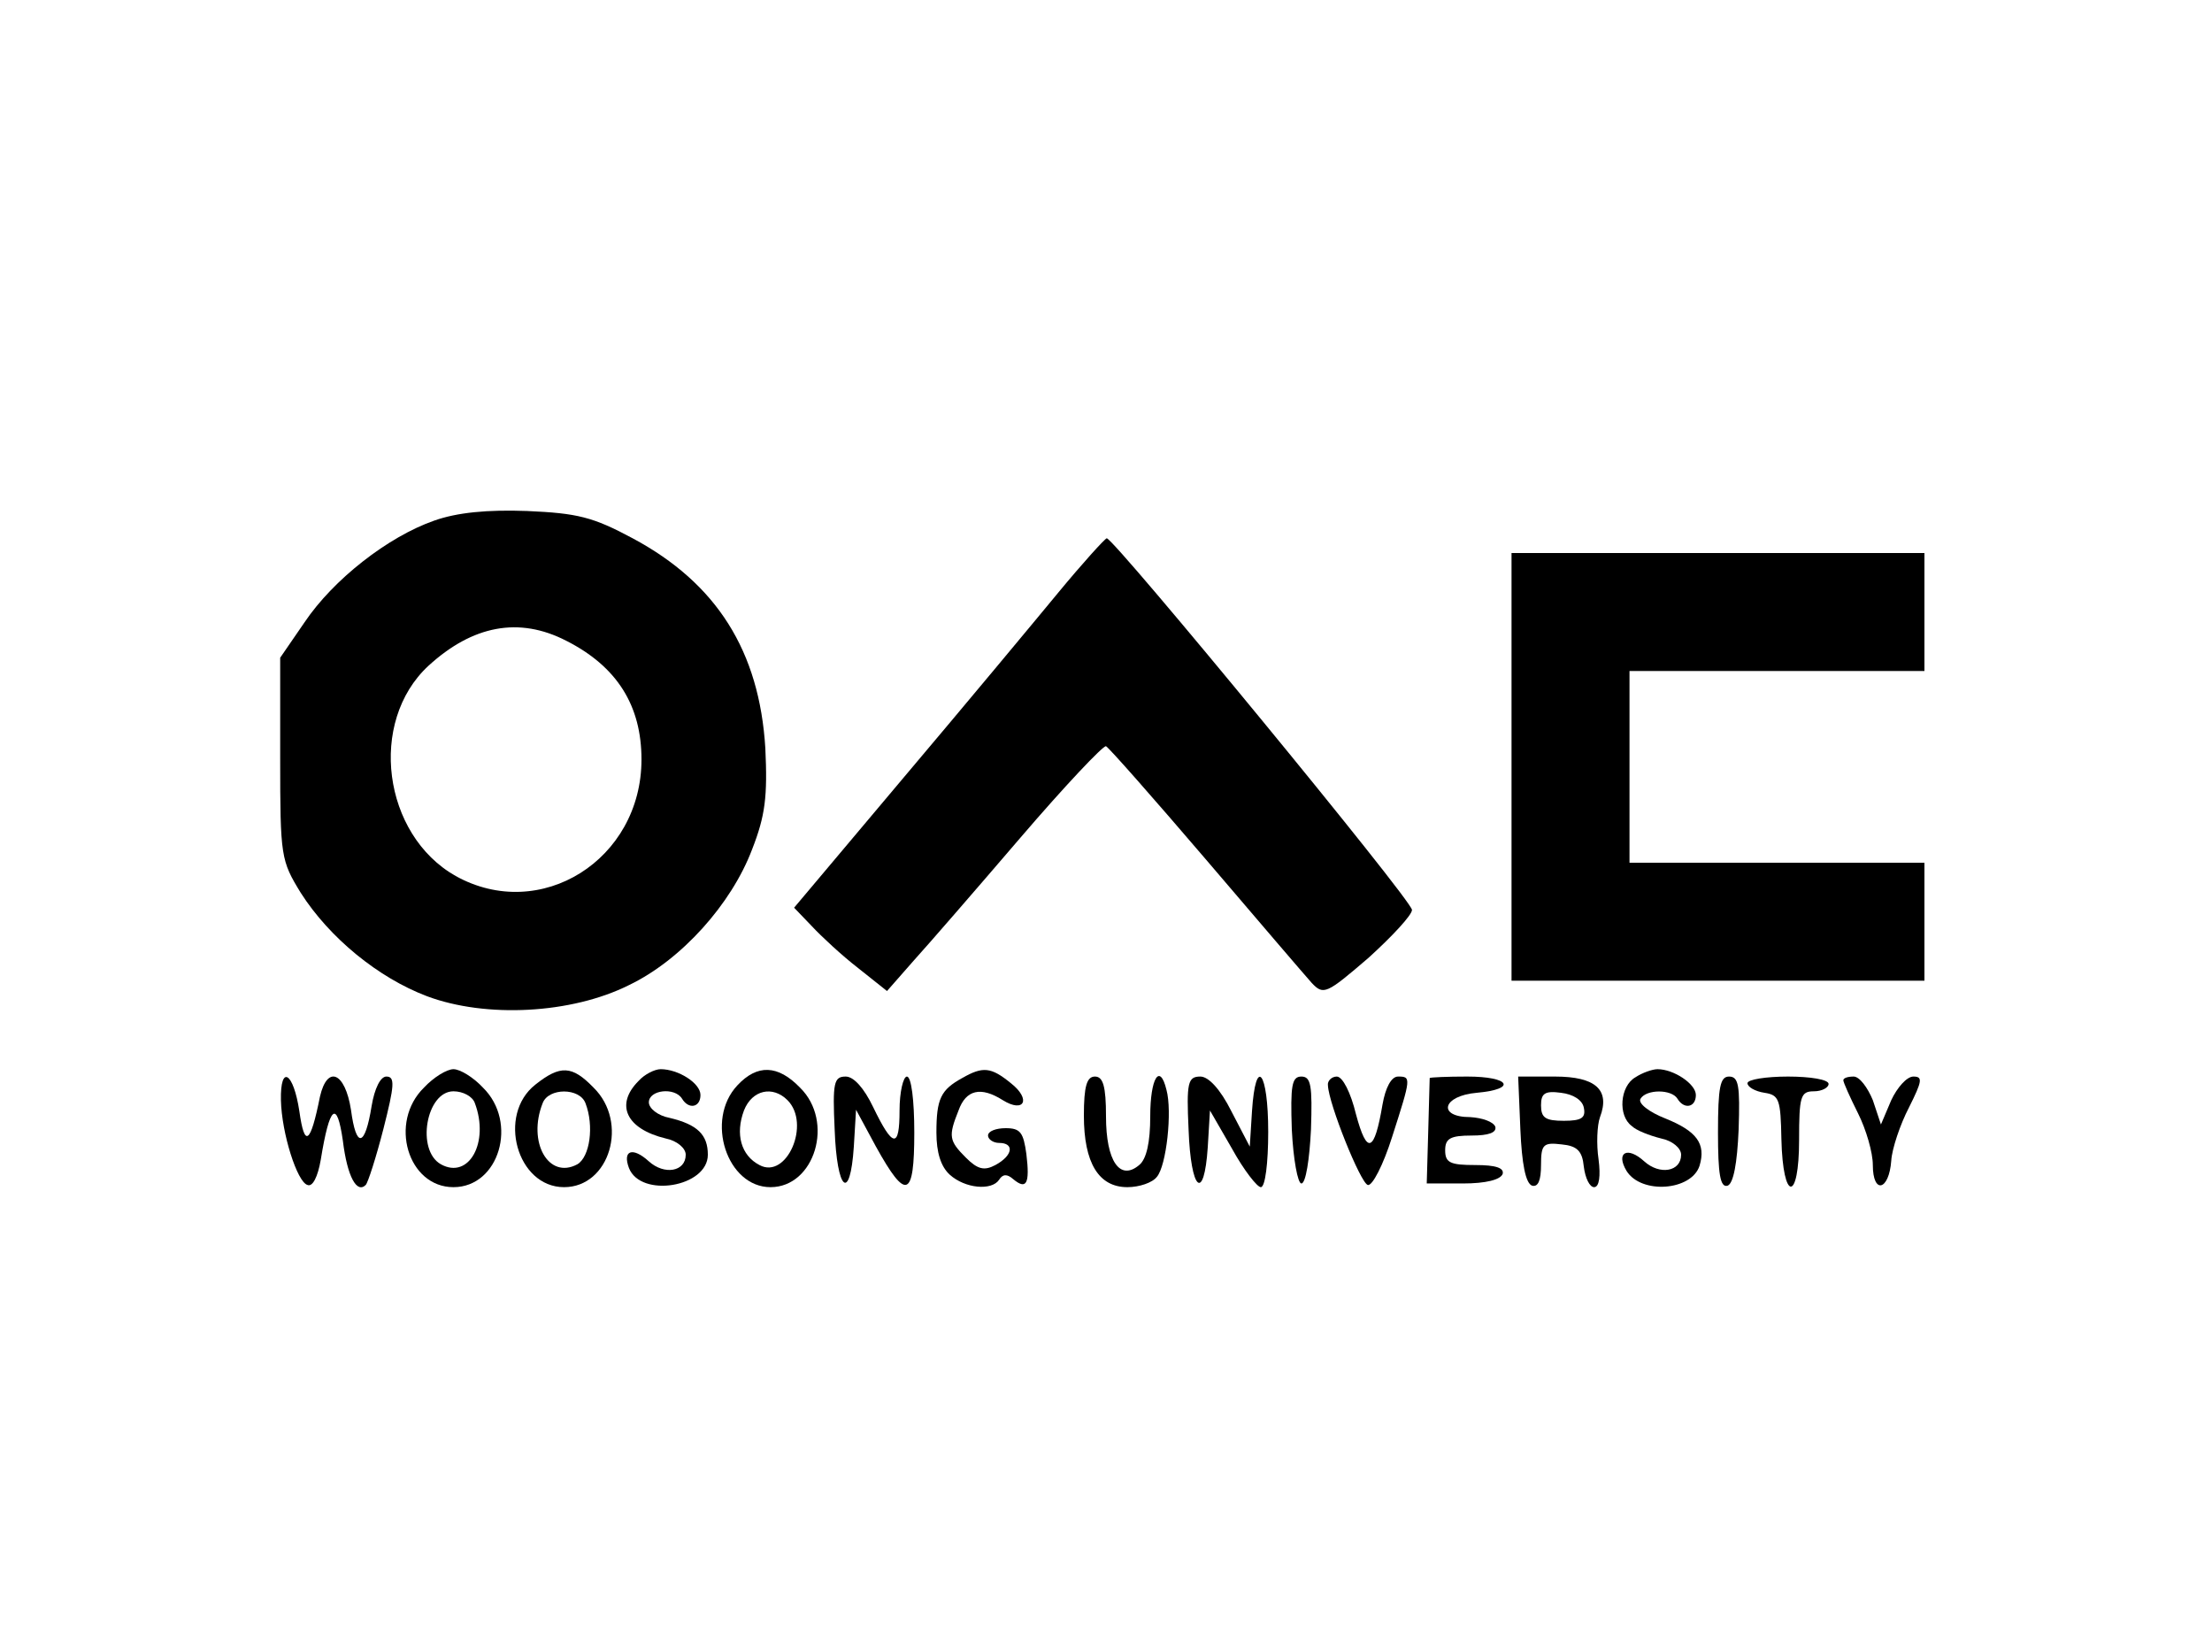 <?xml version="1.0" standalone="no"?>
<!DOCTYPE svg PUBLIC "-//W3C//DTD SVG 20010904//EN"
 "http://www.w3.org/TR/2001/REC-SVG-20010904/DTD/svg10.dtd">
<svg version="1.0" xmlns="http://www.w3.org/2000/svg"
 width="300pt" height="224pt" viewBox="0 0 300 224"
 preserveAspectRatio="xMidYMid meet">

<g transform="translate(0,224) scale(0.1,-0.1)"
fill="#000000" stroke="none">
<path d="M589 1534 c-63 -22 -137 -80 -176 -138 l-33 -48 0 -137 c0 -133 1
-138 28 -182 39 -61 105 -115 171 -140 80 -30 196 -24 274 15 71 34 139 110
167 184 18 46 21 72 18 137 -8 132 -66 224 -180 285 -54 29 -75 34 -143 37
-54 2 -95 -2 -126 -13z m179 -163 c69 -35 102 -88 102 -161 0 -136 -137 -222
-252 -158 -99 56 -119 209 -37 285 60 55 123 67 187 34z"/>
<path d="M1435 1436 c-33 -40 -127 -153 -209 -250 l-149 -177 24 -25 c13 -14
41 -40 63 -57 l39 -31 36 41 c20 22 85 97 145 167 60 70 112 125 116 124 4 -2
64 -70 135 -153 70 -82 135 -158 144 -168 16 -17 20 -15 77 34 32 29 59 58 59
65 0 13 -404 504 -414 504 -3 -1 -33 -34 -66 -74z"/>
<path d="M2050 1200 l0 -290 280 0 280 0 0 80 0 80 -200 0 -200 0 0 130 0 130
200 0 200 0 0 80 0 80 -280 0 -280 0 0 -290z"/>
<path d="M575 765 c-48 -47 -22 -135 40 -135 62 0 88 88 40 135 -13 14 -31 25
-40 25 -9 0 -27 -11 -40 -25z m69 -21 c20 -53 -8 -104 -46 -83 -34 19 -20 99
17 99 13 0 26 -7 29 -16z"/>
<path d="M726 769 c-52 -41 -25 -139 39 -139 62 0 88 88 40 135 -29 30 -45 31
-79 4z m68 -25 c12 -31 6 -73 -11 -83 -39 -21 -68 30 -47 83 8 21 50 21 58 0z"/>
<path d="M866 774 c-32 -32 -17 -65 37 -78 15 -3 27 -13 27 -22 0 -23 -29 -28
-50 -9 -22 20 -36 15 -27 -9 16 -41 107 -26 107 18 0 27 -14 41 -52 50 -16 3
-28 13 -28 21 0 17 35 21 45 5 9 -15 25 -12 25 5 0 16 -30 35 -54 35 -8 0 -22
-7 -30 -16z"/>
<path d="M1000 768 c-44 -47 -14 -138 45 -138 60 0 87 89 40 135 -30 31 -58
32 -85 3z m68 -20 c32 -32 -1 -108 -38 -88 -25 13 -33 42 -21 74 11 28 39 34
59 14z"/>
<path d="M1305 778 c-29 -16 -35 -28 -35 -74 0 -27 6 -46 18 -57 21 -19 57
-22 67 -7 5 8 11 8 19 1 18 -15 23 -7 18 34 -4 29 -8 35 -28 35 -13 0 -24 -4
-24 -10 0 -5 7 -10 15 -10 21 0 19 -17 -5 -30 -15 -8 -24 -6 -40 10 -23 23
-24 29 -10 64 10 28 30 33 60 14 29 -18 39 1 11 23 -27 22 -38 23 -66 7z"/>
<path d="M2218 779 c-21 -12 -24 -52 -5 -66 6 -6 24 -13 40 -17 15 -3 27 -13
27 -22 0 -23 -29 -28 -50 -9 -23 21 -39 12 -24 -13 20 -32 88 -27 99 7 9 30
-4 47 -46 64 -23 9 -38 21 -34 27 8 13 42 13 50 0 9 -15 25 -12 25 5 0 15 -30
35 -52 35 -7 0 -21 -5 -30 -11z"/>
<path d="M381 748 c1 -45 22 -111 36 -115 7 -3 14 11 18 34 12 74 22 82 30 26
6 -49 19 -72 31 -60 3 3 14 37 24 76 15 59 16 71 4 71 -8 0 -16 -16 -20 -40
-9 -56 -21 -58 -28 -5 -8 51 -32 61 -42 18 -13 -65 -21 -70 -28 -20 -8 53 -26
64 -25 15z"/>
<path d="M1132 708 c3 -83 21 -99 26 -23 l3 50 27 -50 c41 -74 52 -70 52 19 0
44 -4 76 -10 76 -5 0 -10 -21 -10 -46 0 -52 -9 -51 -36 5 -12 25 -26 41 -37
41 -16 0 -18 -8 -15 -72z"/>
<path d="M1470 727 c0 -64 20 -97 59 -97 16 0 34 6 40 14 13 15 21 89 13 118
-9 37 -22 16 -22 -36 0 -35 -5 -58 -15 -66 -26 -22 -45 5 -45 66 0 41 -4 54
-15 54 -11 0 -15 -13 -15 -53z"/>
<path d="M1612 708 c3 -83 21 -99 26 -24 l3 50 30 -52 c16 -29 34 -52 39 -52
6 0 10 33 10 75 0 82 -17 104 -22 28 l-3 -48 -25 48 c-15 30 -31 47 -42 47
-17 0 -19 -8 -16 -72z"/>
<path d="M1752 708 c2 -40 8 -73 13 -73 6 0 11 33 13 73 2 60 0 72 -13 72 -13
0 -15 -12 -13 -72z"/>
<path d="M1801 768 c1 -25 44 -132 54 -135 6 -2 21 27 33 65 26 81 26 82 8 82
-9 0 -17 -15 -21 -38 -11 -65 -21 -69 -36 -13 -7 29 -18 51 -26 51 -7 0 -13
-6 -12 -12z"/>
<path d="M1939 778 c0 -2 -1 -34 -2 -73 l-2 -70 49 0 c31 0 51 5 54 13 2 8 -9
12 -37 12 -34 0 -41 3 -41 20 0 16 7 20 36 20 23 0 34 4 32 12 -3 7 -18 12
-34 13 -45 0 -38 29 9 33 55 5 45 22 -13 22 -27 0 -50 -1 -51 -2z"/>
<path d="M2062 708 c2 -46 7 -73 16 -76 8 -2 12 7 12 28 0 28 3 31 28 28 21
-2 28 -9 30 -30 2 -16 8 -28 14 -28 7 0 9 15 6 38 -3 20 -2 46 2 57 14 37 -6
55 -61 55 l-50 0 3 -72z m86 30 c3 -14 -3 -18 -27 -18 -25 0 -31 4 -31 21 0
16 5 20 27 17 17 -2 29 -10 31 -20z"/>
<path d="M2330 704 c0 -56 3 -75 13 -72 8 3 13 30 15 76 2 60 0 72 -13 72 -12
0 -15 -14 -15 -76z"/>
<path d="M2370 771 c0 -5 10 -11 23 -13 20 -3 22 -9 23 -63 2 -85 24 -86 24
-1 0 59 2 66 20 66 11 0 20 5 20 10 0 6 -25 10 -55 10 -30 0 -55 -4 -55 -9z"/>
<path d="M2500 775 c0 -3 9 -23 20 -45 11 -22 20 -53 20 -70 0 -40 22 -35 25
6 1 16 12 49 24 72 18 36 19 42 6 42 -9 0 -22 -15 -30 -32 l-14 -33 -11 33
c-7 17 -18 32 -26 32 -8 0 -14 -2 -14 -5z"/>
</g>
</svg>

